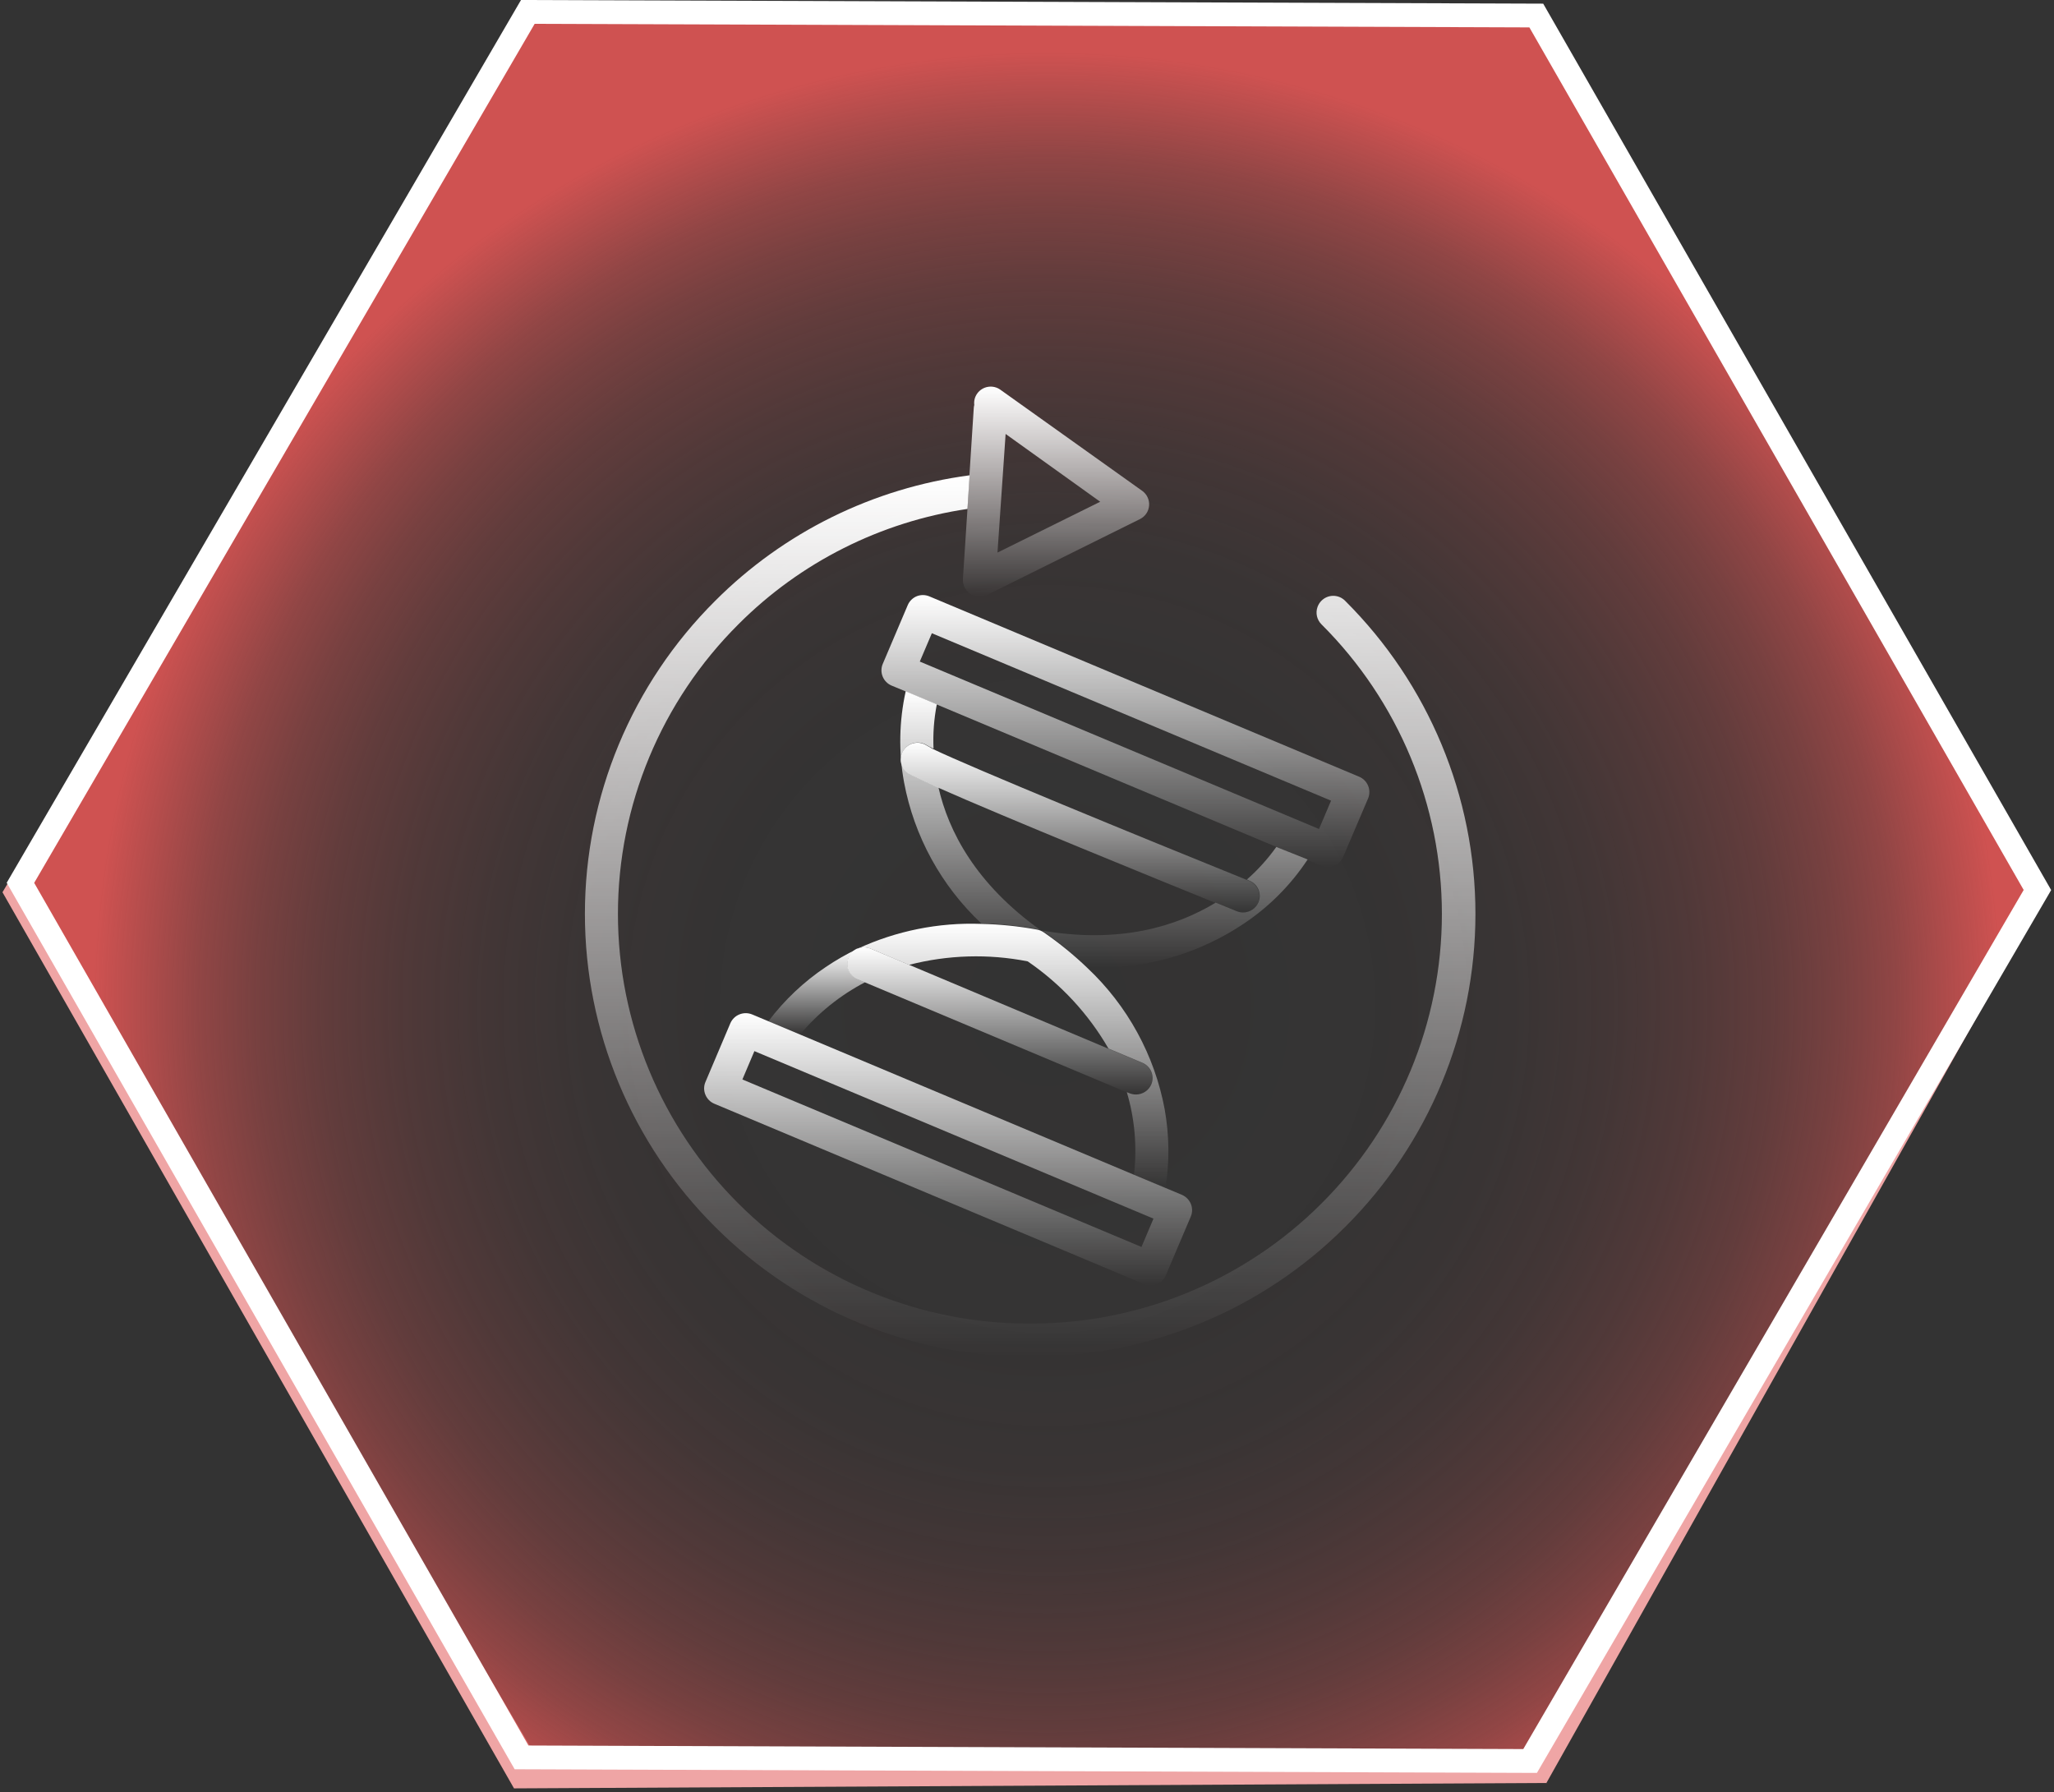 <svg width="259" height="226" viewBox="0 0 259 226" fill="none" xmlns="http://www.w3.org/2000/svg">
<rect x="0" y="0" width="259" height="226" fill="#333333" stroke="none"/>
<path d="M258.107 112.503L194.995 224.813L64.814 225.494L0.312 112.503L66.093 1.729L2.88 112.503L67.372 221.061L193.707 222.588L258.107 112.503Z" fill="#EFA5A5"/>
<path d="M65.767 221.587L2.578 111.314L66.557 1.503L193.719 1.957L256.909 112.221L192.938 222.041L65.767 221.587Z" fill="url(#paint0_radial_165_288)" stroke="white" stroke-width="3"/>
<g clip-path="url(#clip0_165_288)">
<path d="M166.618 75.757C166.4 75.979 166.233 76.246 166.131 76.539C165.999 76.909 165.975 77.309 166.061 77.693C166.147 78.077 166.34 78.429 166.618 78.709C176.35 88.404 181.816 101.54 181.816 115.235C181.816 128.93 176.35 142.066 166.618 151.761C161.802 156.572 156.075 160.386 149.767 162.983C143.459 165.58 136.695 166.909 129.868 166.892C123.04 166.909 116.277 165.58 109.969 162.983C103.661 160.386 97.933 156.572 93.117 151.761C83.385 142.066 77.919 128.93 77.919 115.235C77.919 101.54 83.385 88.404 93.117 78.709C100.913 70.894 111.042 65.794 121.994 64.17L122.263 59.932C110.104 61.539 98.824 67.104 90.184 75.757C79.663 86.233 73.754 100.43 73.754 115.231C73.754 130.033 79.663 144.229 90.184 154.705C95.388 159.906 101.578 164.029 108.396 166.836C115.214 169.643 122.524 171.078 129.904 171.059C137.283 171.079 144.592 169.644 151.409 166.837C158.226 164.03 164.414 159.906 169.616 154.705C180.137 144.229 186.046 130.033 186.046 115.231C186.046 100.43 180.137 86.233 169.616 75.757C169.422 75.558 169.189 75.399 168.931 75.291C168.674 75.183 168.397 75.127 168.117 75.127C167.838 75.127 167.561 75.183 167.303 75.291C167.046 75.399 166.813 75.558 166.618 75.757Z" fill="url(#paint1_linear_165_288)"/>
<path d="M121.994 64.17L121.419 73.016C121.399 73.382 121.475 73.748 121.639 74.076C121.804 74.404 122.051 74.685 122.357 74.889C122.702 75.118 123.108 75.239 123.522 75.237C123.845 75.236 124.164 75.162 124.453 75.02L139.823 67.396L143.746 65.451C144.069 65.291 144.345 65.05 144.547 64.752C144.749 64.454 144.869 64.109 144.895 63.751C144.924 63.393 144.859 63.034 144.707 62.709C144.555 62.383 144.322 62.102 144.029 61.892L126.134 49.133C125.684 48.814 125.124 48.686 124.578 48.777C124.032 48.868 123.545 49.17 123.223 49.618C122.92 50.036 122.788 50.553 122.852 51.064C122.816 51.192 122.794 51.323 122.787 51.455L122.241 59.91L121.994 64.17ZM126.804 54.717L138.731 63.266L125.778 69.675L126.804 54.717Z" fill="url(#paint2_linear_165_288)"/>
<path d="M160.935 106.794C159.859 108.304 158.611 109.685 157.216 110.91C157.325 110.91 157.434 110.996 157.536 111.04C157.792 111.142 158.025 111.293 158.222 111.484C158.418 111.676 158.575 111.904 158.683 112.157C158.79 112.409 158.846 112.679 158.848 112.953C158.85 113.227 158.797 113.499 158.693 113.752C158.536 114.136 158.267 114.465 157.921 114.697C157.575 114.929 157.167 115.053 156.75 115.054C156.478 115.053 156.209 115.001 155.957 114.902L153.286 113.817C148.425 116.775 141.206 119.068 131.236 117.303C123.012 111.445 119.592 104.783 118.34 99.301C116.455 98.462 115.116 97.854 114.6 97.521C114.363 97.376 114.158 97.186 113.996 96.962C113.833 96.738 113.717 96.484 113.654 96.215C113.591 95.946 113.583 95.667 113.629 95.395C113.675 95.123 113.775 94.862 113.923 94.628C114.068 94.392 114.259 94.188 114.484 94.026C114.71 93.864 114.965 93.748 115.236 93.684C115.506 93.621 115.787 93.612 116.061 93.657C116.336 93.703 116.598 93.802 116.834 93.948C117.001 94.05 117.3 94.209 117.714 94.404C117.629 92.528 117.769 90.649 118.129 88.806L114.207 87.157C113.37 90.931 113.298 94.833 113.996 98.635C115.267 105.444 118.679 111.676 123.74 116.436C126.119 116.485 128.489 116.727 130.828 117.159C131.117 117.218 131.392 117.334 131.636 117.499C133.59 118.855 135.43 120.367 137.138 122.019H138.055C144.704 122.119 151.226 120.202 156.75 116.522C159.987 114.378 162.754 111.605 164.886 108.371L160.935 106.794Z" fill="url(#paint3_linear_165_288)"/>
<path d="M131.607 117.557C131.363 117.392 131.088 117.276 130.799 117.217C128.46 116.785 126.09 116.543 123.711 116.493C118.355 116.297 113.028 117.366 108.167 119.611C108.679 119.411 109.248 119.411 109.76 119.611L114.629 121.658C119.517 120.396 124.629 120.245 129.584 121.216C133.766 124.076 137.248 127.833 139.772 132.211L144.051 134.004C144.564 134.22 144.97 134.629 145.18 135.141C145.39 135.654 145.387 136.228 145.172 136.738C145.009 137.115 144.739 137.435 144.395 137.66C144.051 137.885 143.648 138.005 143.236 138.004C142.957 138.003 142.68 137.949 142.421 137.845L142.086 137.708C143.089 141.076 143.396 144.612 142.989 148.101L146.969 149.765C147.483 146.481 147.446 143.135 146.86 139.863C145.589 133.057 142.183 126.826 137.13 122.063C135.415 120.414 133.568 118.907 131.607 117.557Z" fill="url(#paint4_linear_165_288)"/>
<path d="M100.889 130.446C103.153 127.736 105.933 125.496 109.069 123.856L108.138 123.473C107.884 123.366 107.655 123.21 107.462 123.015C107.269 122.819 107.117 122.588 107.014 122.334C106.912 122.08 106.86 121.808 106.863 121.535C106.866 121.261 106.923 120.991 107.031 120.739C107.237 120.245 107.629 119.85 108.123 119.64C106.731 120.306 105.39 121.075 104.113 121.94C101.34 123.799 98.9 126.107 96.894 128.768L100.889 130.446Z" fill="url(#paint5_linear_165_288)"/>
<path d="M115.597 75.179C115.085 75.389 114.677 75.792 114.462 76.3L111.31 83.714C111.095 84.224 111.092 84.799 111.302 85.311C111.512 85.824 111.918 86.232 112.431 86.448L114.178 87.171L118.1 88.82L160.935 106.787L164.857 108.436L166.611 109.159C166.869 109.266 167.146 109.323 167.426 109.326C167.698 109.327 167.968 109.272 168.219 109.166C168.733 108.959 169.143 108.559 169.362 108.053L172.513 100.668C172.724 100.158 172.724 99.586 172.513 99.076C172.304 98.566 171.902 98.158 171.392 97.941L117.198 75.201C116.945 75.093 116.674 75.035 116.399 75.031C116.125 75.028 115.852 75.078 115.597 75.179ZM115.983 83.417L117.503 79.844L167.841 100.957L166.32 104.53L115.983 83.417Z" fill="url(#paint6_linear_165_288)"/>
<path d="M142.967 148.116L100.889 130.446L96.894 128.768L94.835 127.907C94.322 127.697 93.746 127.697 93.234 127.907C92.719 128.117 92.309 128.52 92.091 129.028L88.947 136.442C88.841 136.694 88.787 136.964 88.787 137.237C88.787 137.51 88.841 137.781 88.947 138.033C89.051 138.287 89.204 138.518 89.397 138.713C89.591 138.908 89.821 139.063 90.075 139.169L144.262 161.909C144.523 162.014 144.803 162.068 145.085 162.068C145.496 162.07 145.898 161.95 146.241 161.723C146.583 161.496 146.849 161.173 147.006 160.795L150.157 153.388C150.263 153.135 150.318 152.864 150.318 152.589C150.318 152.315 150.263 152.043 150.157 151.79C149.943 151.28 149.539 150.873 149.029 150.654L146.977 149.794L142.967 148.116ZM93.612 136.109L95.126 132.536L145.448 153.656L143.935 157.229L93.612 136.109Z" fill="url(#paint7_linear_165_288)"/>
<path d="M116.805 93.97C116.569 93.823 116.307 93.724 116.032 93.679C115.758 93.634 115.477 93.643 115.207 93.706C114.936 93.769 114.68 93.885 114.455 94.047C114.23 94.209 114.039 94.414 113.894 94.65C113.746 94.884 113.646 95.144 113.6 95.417C113.554 95.689 113.562 95.968 113.625 96.237C113.688 96.506 113.804 96.76 113.966 96.984C114.129 97.208 114.334 97.398 114.571 97.543C115.087 97.854 116.426 98.483 118.311 99.322C126.651 103.026 145.812 110.823 153.242 113.839L155.913 114.924C156.166 115.023 156.435 115.075 156.706 115.076C157.124 115.075 157.531 114.95 157.877 114.719C158.223 114.487 158.492 114.158 158.649 113.774C158.754 113.52 158.806 113.249 158.805 112.975C158.803 112.701 158.747 112.43 158.639 112.178C158.531 111.926 158.375 111.698 158.178 111.506C157.981 111.314 157.748 111.163 157.492 111.061C157.391 111.018 157.281 110.967 157.172 110.931C143.171 105.275 122.488 96.776 117.642 94.447C117.271 94.23 116.972 94.071 116.805 93.97Z" fill="url(#paint8_linear_165_288)"/>
<path d="M107.002 120.739C106.894 120.991 106.837 121.261 106.834 121.535C106.831 121.808 106.883 122.08 106.985 122.334C107.088 122.588 107.24 122.819 107.433 123.015C107.625 123.21 107.855 123.366 108.108 123.473L109.04 123.856L142.064 137.722L142.399 137.859C142.658 137.964 142.935 138.018 143.214 138.019C143.626 138.019 144.029 137.9 144.373 137.674C144.717 137.449 144.987 137.129 145.15 136.753C145.365 136.242 145.368 135.668 145.158 135.155C144.948 134.643 144.542 134.234 144.029 134.019L139.75 132.225L114.614 121.643L109.746 119.596C109.233 119.397 108.664 119.397 108.152 119.596C108.133 119.601 108.113 119.601 108.094 119.596C107.845 119.706 107.62 119.863 107.433 120.059C107.246 120.255 107.099 120.486 107.002 120.739Z" fill="url(#paint9_linear_165_288)"/>
</g>
<defs>
<radialGradient id="paint0_radial_165_288" cx="0" cy="0" r="1" gradientUnits="userSpaceOnUse" gradientTransform="translate(131.966 126.746) rotate(-59.807) scale(119.873 119.92)">
<stop stop-color="#CF5251" stop-opacity="0"/>
<stop offset="0.35" stop-color="#CF5251" stop-opacity="0.01"/>
<stop offset="0.49" stop-color="#CF5251" stop-opacity="0.04"/>
<stop offset="0.59" stop-color="#CF5251" stop-opacity="0.1"/>
<stop offset="0.68" stop-color="#CF5251" stop-opacity="0.19"/>
<stop offset="0.76" stop-color="#CF5251" stop-opacity="0.3"/>
<stop offset="0.83" stop-color="#CF5251" stop-opacity="0.44"/>
<stop offset="0.89" stop-color="#CF5251" stop-opacity="0.6"/>
<stop offset="0.94" stop-color="#CF5251" stop-opacity="0.78"/>
<stop offset="1" stop-color="#CF5251"/>
</radialGradient>
<linearGradient id="paint1_linear_165_288" x1="129.9" y1="59.932" x2="129.9" y2="171.059" gradientUnits="userSpaceOnUse">
<stop stop-color="white"/>
<stop offset="1" stop-color="white" stop-opacity="0"/>
</linearGradient>
<linearGradient id="paint2_linear_165_288" x1="133.159" y1="48.748" x2="133.159" y2="75.237" gradientUnits="userSpaceOnUse">
<stop stop-color="white"/>
<stop offset="1" stop-color="white" stop-opacity="0"/>
</linearGradient>
<linearGradient id="paint3_linear_165_288" x1="139.204" y1="87.157" x2="139.204" y2="122.023" gradientUnits="userSpaceOnUse">
<stop stop-color="white"/>
<stop offset="1" stop-color="white" stop-opacity="0"/>
</linearGradient>
<linearGradient id="paint4_linear_165_288" x1="127.748" y1="116.471" x2="127.748" y2="149.765" gradientUnits="userSpaceOnUse">
<stop stop-color="white"/>
<stop offset="1" stop-color="white" stop-opacity="0"/>
</linearGradient>
<linearGradient id="paint5_linear_165_288" x1="102.982" y1="119.64" x2="102.982" y2="130.446" gradientUnits="userSpaceOnUse">
<stop stop-color="white"/>
<stop offset="1" stop-color="white" stop-opacity="0"/>
</linearGradient>
<linearGradient id="paint6_linear_165_288" x1="141.909" y1="75.031" x2="141.909" y2="109.326" gradientUnits="userSpaceOnUse">
<stop stop-color="white"/>
<stop offset="1" stop-color="white" stop-opacity="0"/>
</linearGradient>
<linearGradient id="paint7_linear_165_288" x1="119.552" y1="127.75" x2="119.552" y2="162.068" gradientUnits="userSpaceOnUse">
<stop stop-color="white"/>
<stop offset="1" stop-color="white" stop-opacity="0"/>
</linearGradient>
<linearGradient id="paint8_linear_165_288" x1="136.188" y1="93.651" x2="136.188" y2="115.076" gradientUnits="userSpaceOnUse">
<stop stop-color="white"/>
<stop offset="1" stop-color="white" stop-opacity="0"/>
</linearGradient>
<linearGradient id="paint9_linear_165_288" x1="126.074" y1="119.447" x2="126.074" y2="138.019" gradientUnits="userSpaceOnUse">
<stop stop-color="white"/>
<stop offset="1" stop-color="white" stop-opacity="0"/>
</linearGradient>
<clipPath id="clip0_165_288">
<rect width="112.289" height="122.316" fill="white" transform="translate(73.723 48.742)"/>
</clipPath>
</defs>
</svg>
